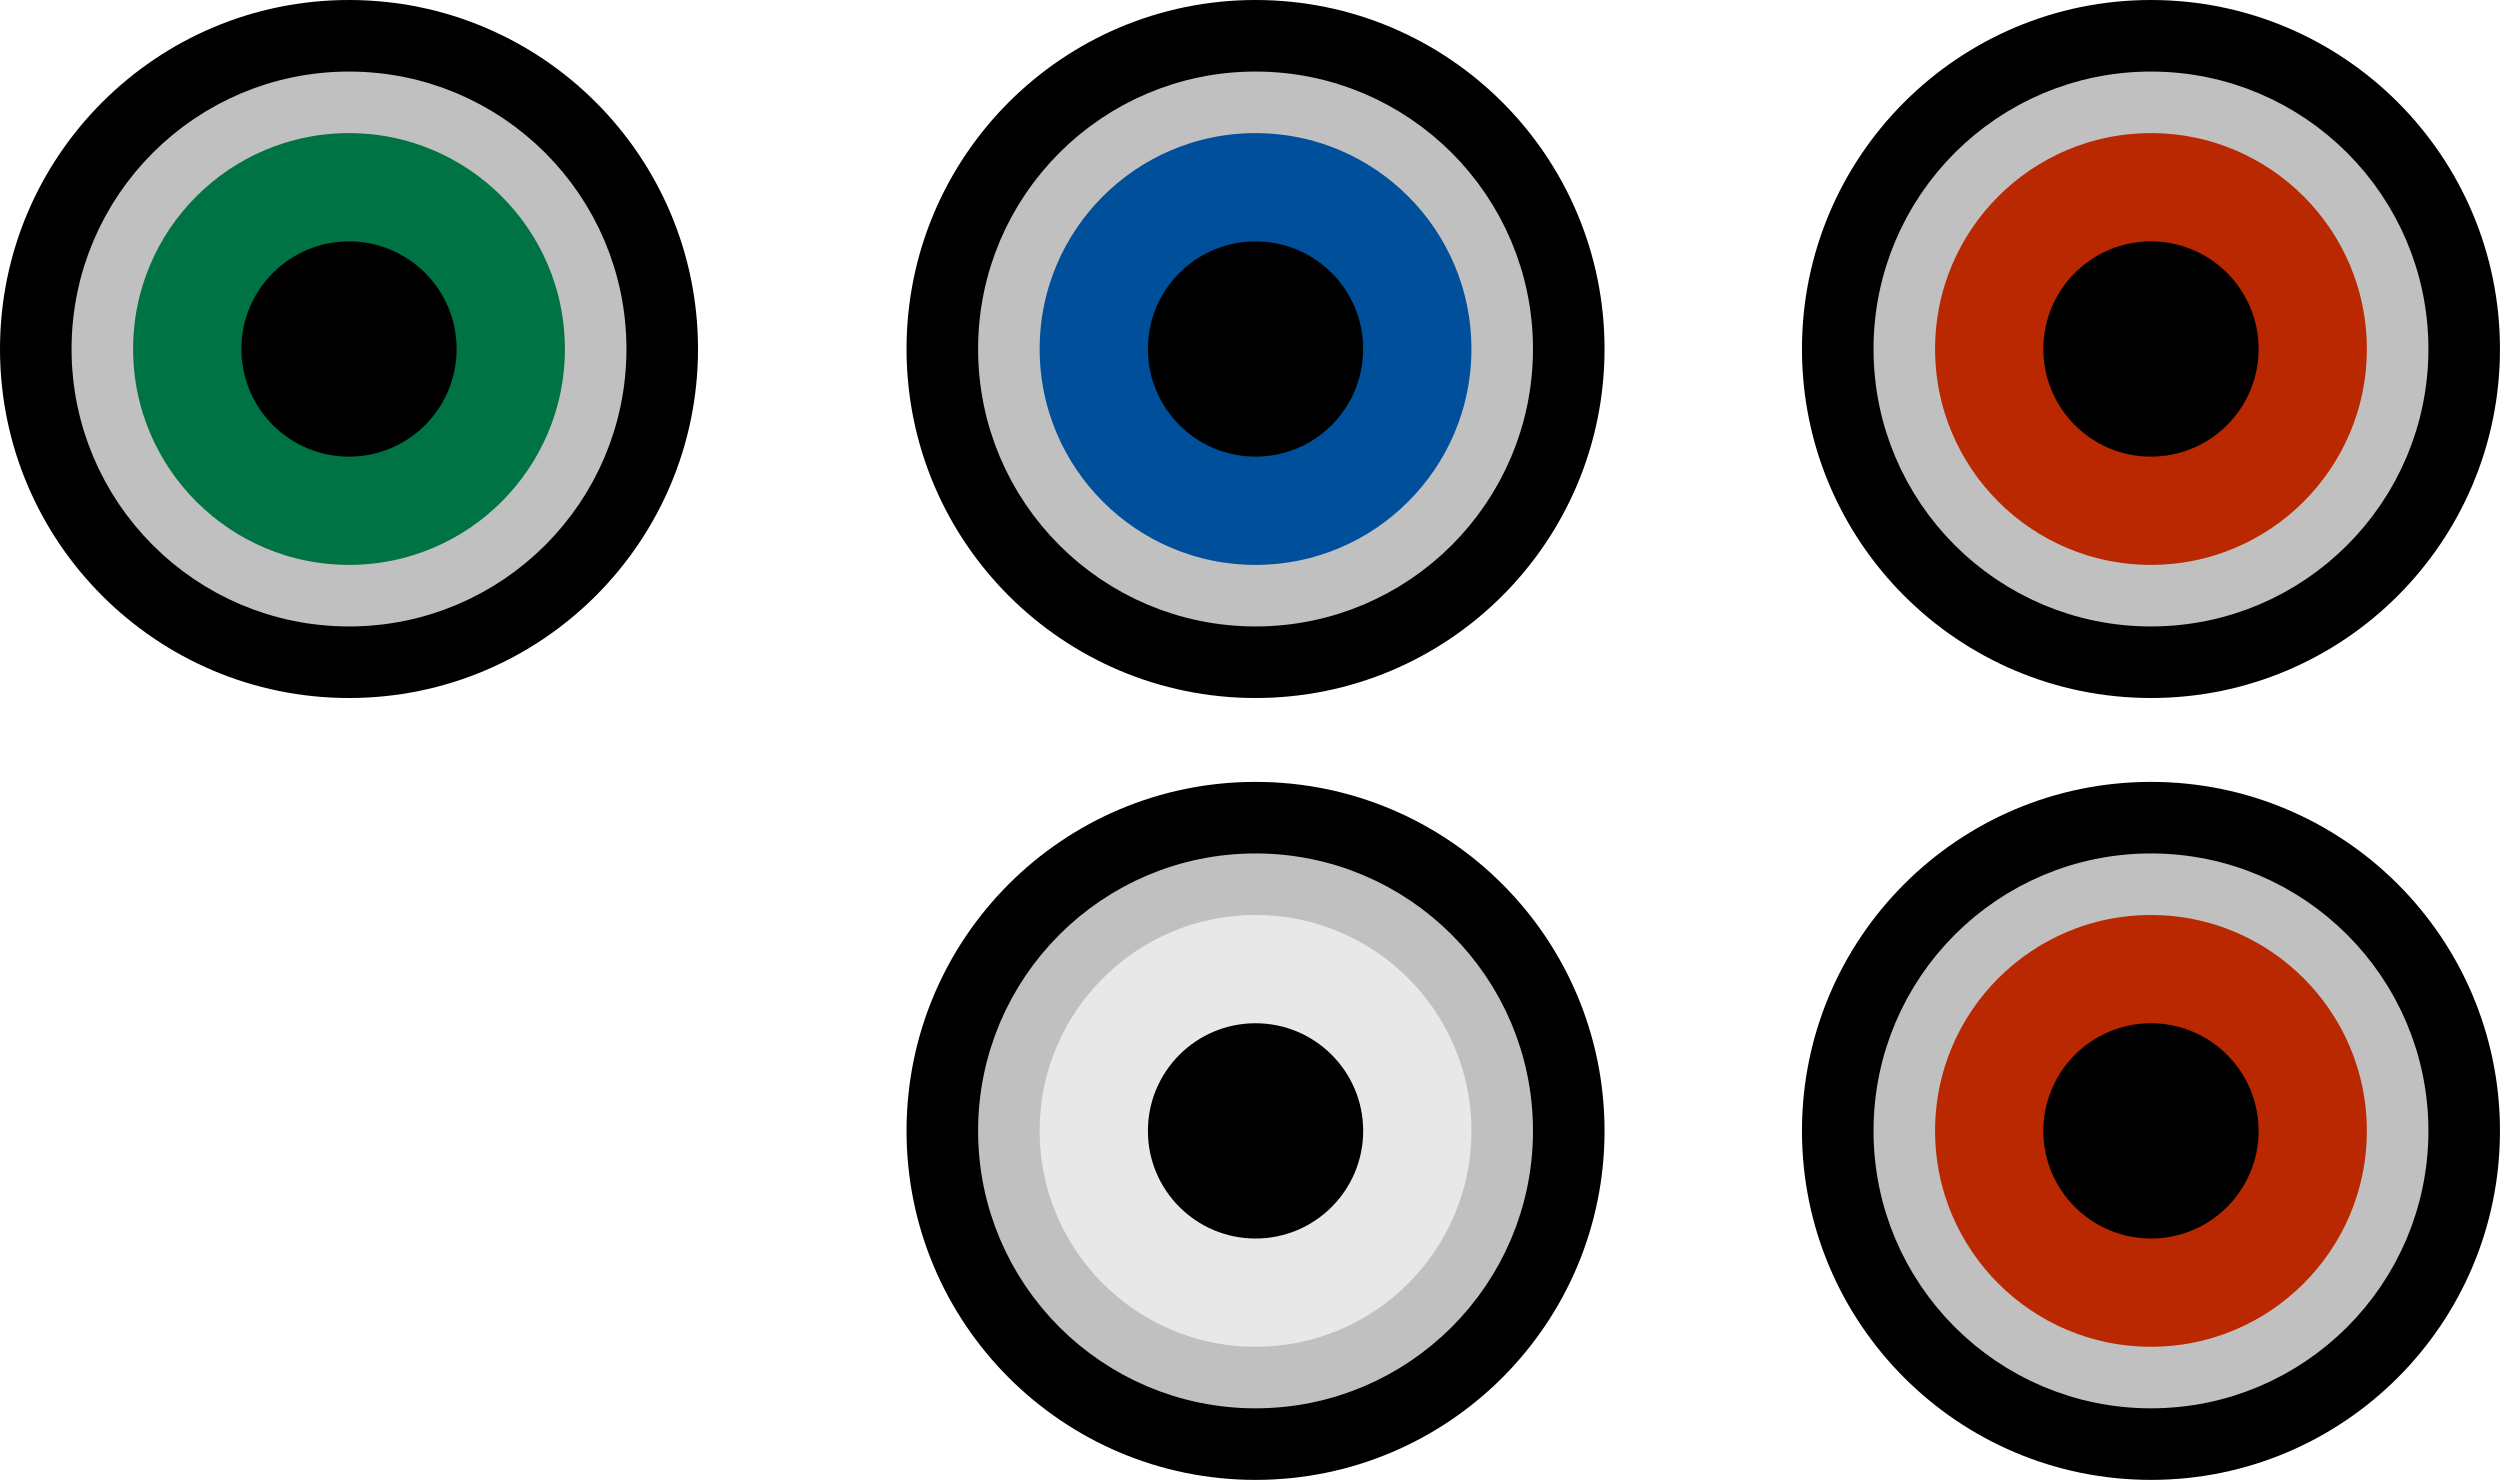 <?xml version="1.0" encoding="utf-8"?>
<!-- Generator: Adobe Illustrator 19.0.0, SVG Export Plug-In . SVG Version: 6.00 Build 0)  -->
<svg version="1.1" id="图层_1" xmlns="http://www.w3.org/2000/svg" xmlns:xlink="http://www.w3.org/1999/xlink" x="0px" y="0px"
	 width="81.224px" height="48.081px" viewBox="0 0 81.224 48.081" enable-background="new 0 0 81.224 48.081" xml:space="preserve">
<g id="XMLID_1412_">
	<g id="XMLID_1411_">
		<g id="XMLID_1410_">
			<circle id="XMLID_1403_" cx="40.792" cy="36.742" r="11.339"/>
			
				<circle id="XMLID_1402_" fill="#E8E8E8" stroke="#C0C0C0" stroke-width="2" stroke-miterlimit="10" cx="40.792" cy="36.742" r="8.014"/>
			<circle id="XMLID_1401_" cx="40.792" cy="36.742" r="3.497"/>
		</g>
		<g id="XMLID_1409_">
			<circle id="XMLID_1400_" cx="69.884" cy="36.742" r="11.339"/>
			
				<circle id="XMLID_1399_" fill="#B92800" stroke="#C0C0C0" stroke-width="2" stroke-miterlimit="10" cx="69.884" cy="36.742" r="8.014"/>
			<circle id="XMLID_1398_" cx="69.884" cy="36.742" r="3.497"/>
		</g>
	</g>
	<g id="XMLID_1406_">
		<circle id="XMLID_1386_" cx="11.339" cy="11.339" r="11.339"/>
		
			<circle id="XMLID_1385_" fill="#007345" stroke="#C0C0C0" stroke-width="2" stroke-miterlimit="10" cx="11.339" cy="11.339" r="8.014"/>
		<circle id="XMLID_1384_" cx="11.339" cy="11.339" r="3.497"/>
	</g>
	<g id="XMLID_1407_">
		<circle id="XMLID_1389_" cx="40.792" cy="11.339" r="11.339"/>
		
			<circle id="XMLID_1388_" fill="#004F9B" stroke="#C0C0C0" stroke-width="2" stroke-miterlimit="10" cx="40.792" cy="11.339" r="8.014"/>
		<circle id="XMLID_1387_" cx="40.792" cy="11.339" r="3.497"/>
	</g>
	<g id="XMLID_1408_">
		<circle id="XMLID_1393_" cx="69.884" cy="11.339" r="11.339"/>
		
			<circle id="XMLID_1392_" fill="#B92800" stroke="#C0C0C0" stroke-width="2" stroke-miterlimit="10" cx="69.884" cy="11.339" r="8.014"/>
		<circle id="XMLID_1391_" cx="69.884" cy="11.339" r="3.497"/>
	</g>
</g>
</svg>
